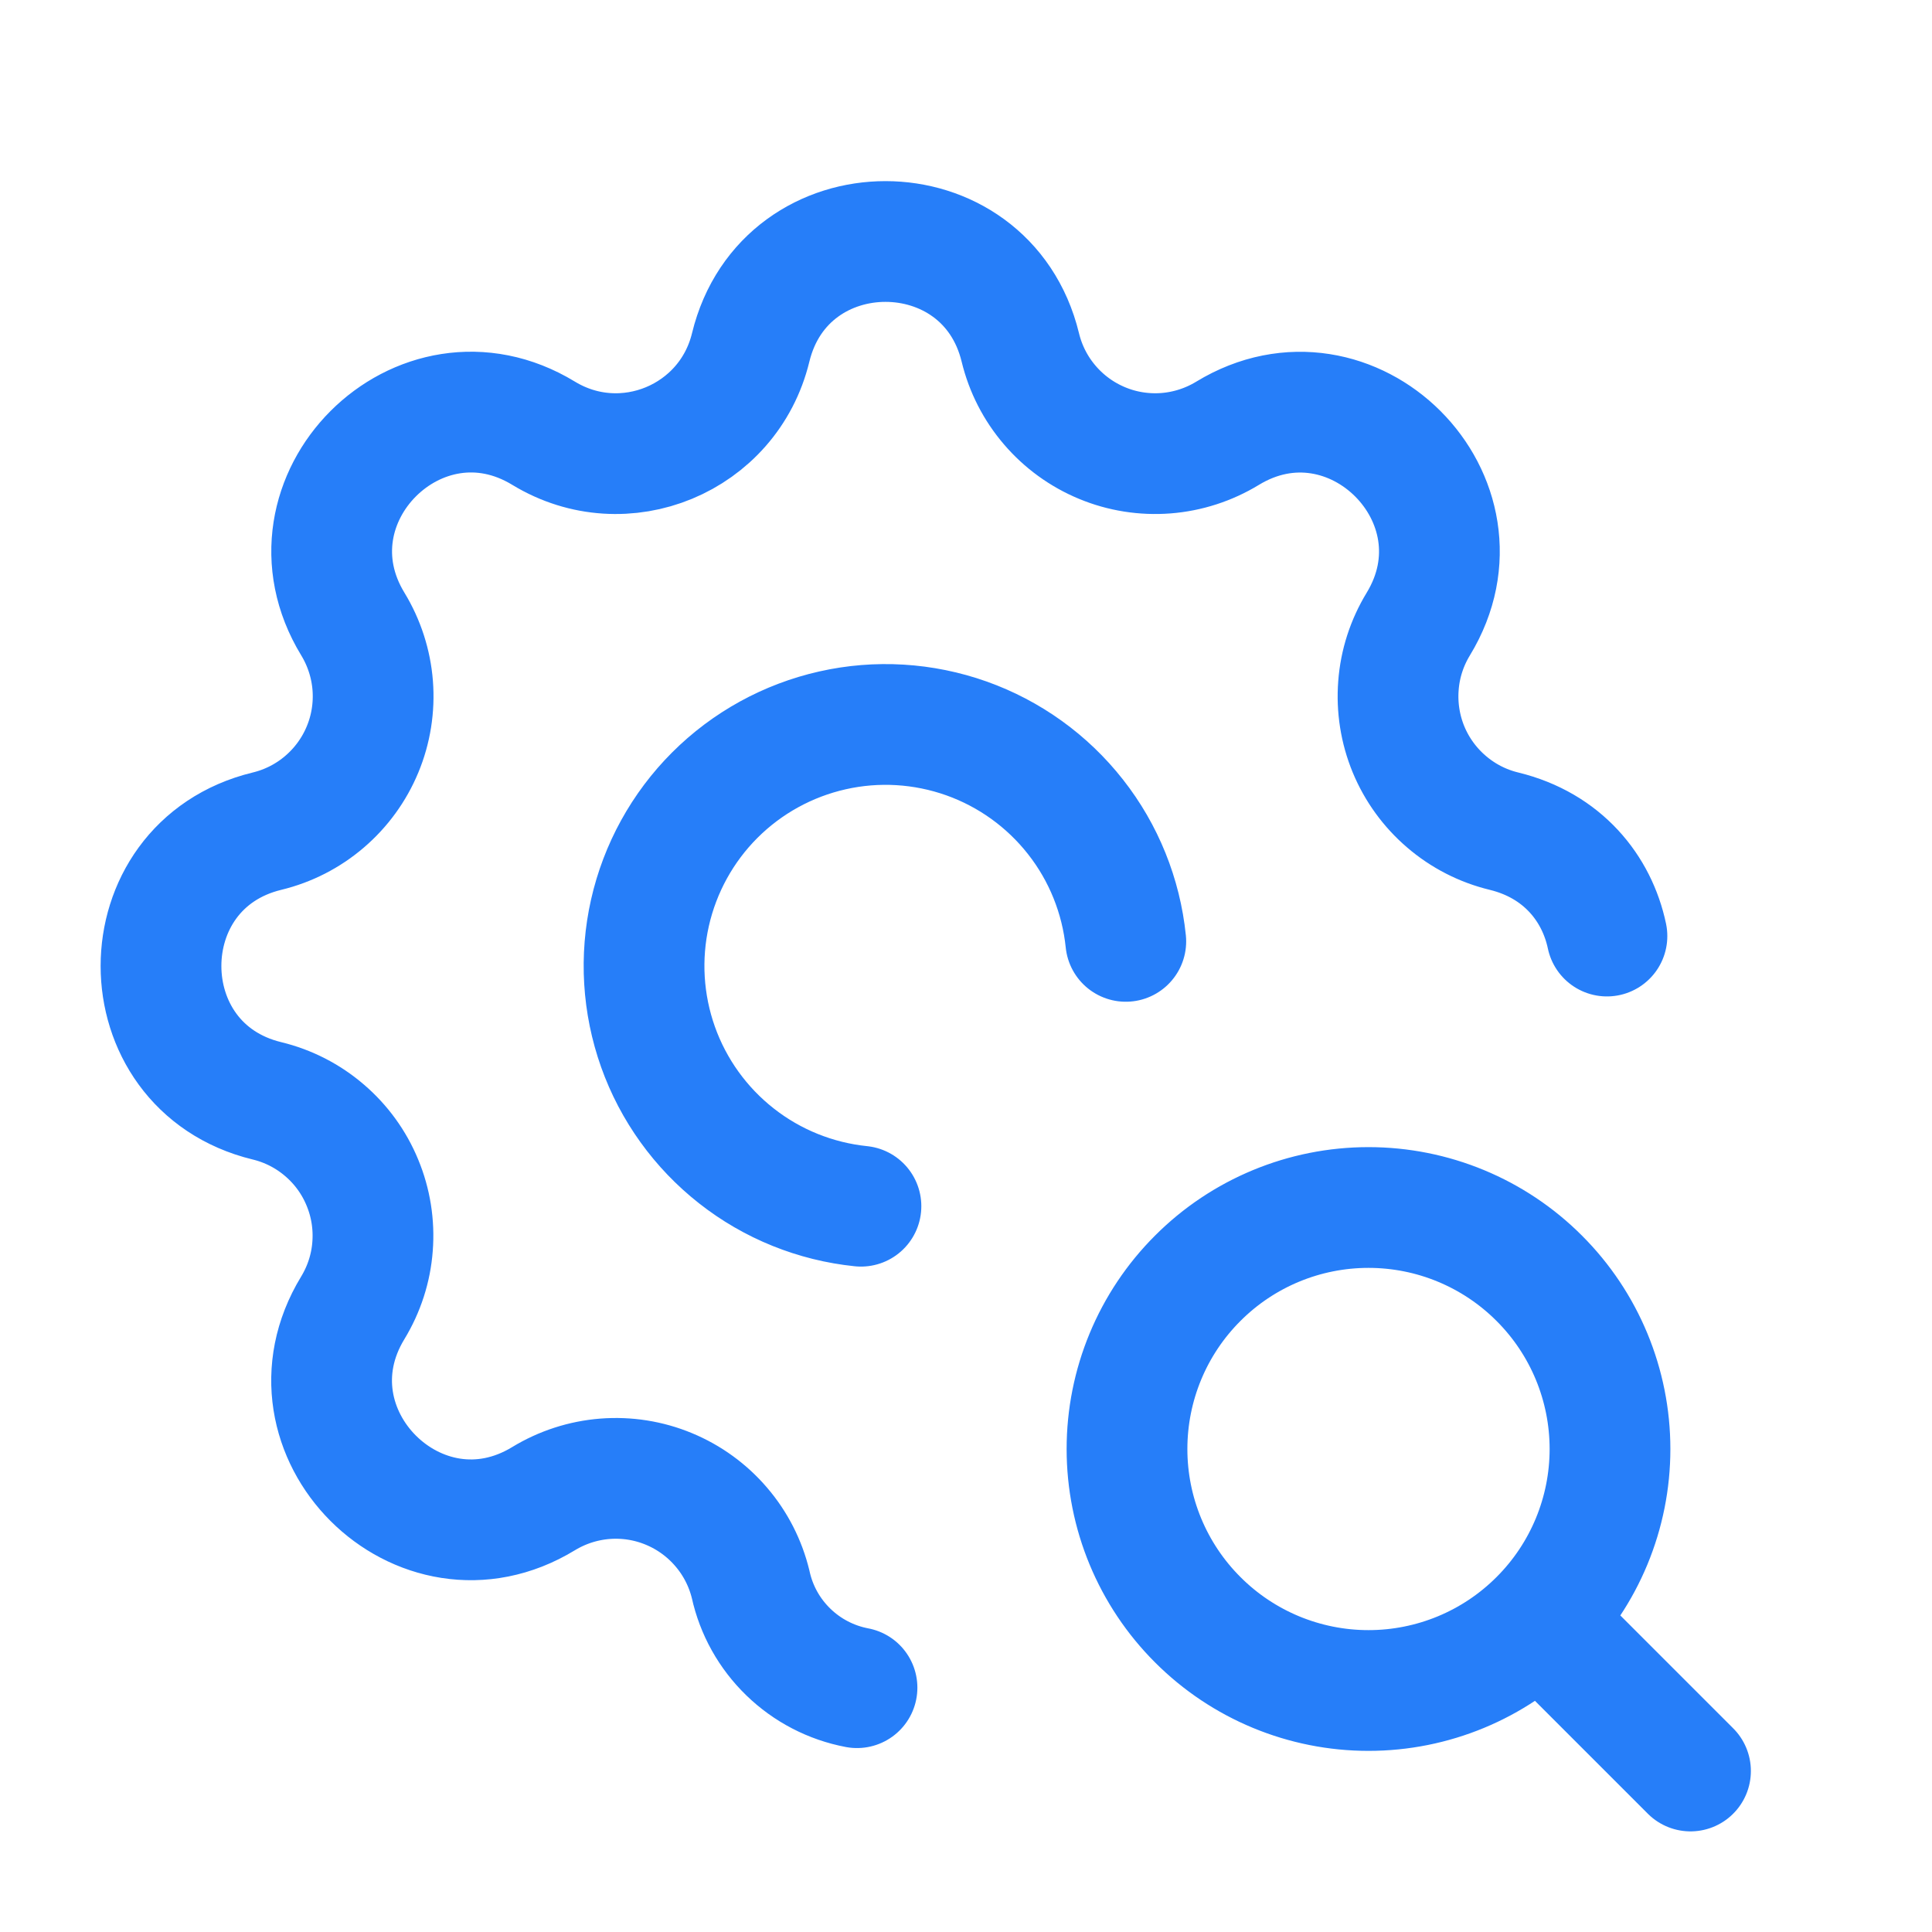 <svg width="24" height="24" viewBox="0 0 24 24" fill="none" xmlns="http://www.w3.org/2000/svg">
<g clip-path="url(#clip0_606_8957)">
<path d="M10.646 20.965C10.324 20.904 10.028 20.75 9.793 20.522C9.558 20.294 9.395 20.003 9.325 19.683C9.261 19.419 9.136 19.174 8.959 18.968C8.783 18.762 8.56 18.6 8.309 18.496C8.059 18.392 7.787 18.349 7.516 18.37C7.246 18.391 6.984 18.476 6.752 18.617C5.209 19.557 3.442 17.791 4.382 16.247C4.523 16.015 4.608 15.754 4.628 15.483C4.649 15.213 4.606 14.941 4.502 14.691C4.399 14.44 4.237 14.217 4.031 14.041C3.825 13.864 3.581 13.739 3.317 13.675C1.561 13.249 1.561 10.751 3.317 10.325C3.581 10.261 3.826 10.136 4.032 9.959C4.238 9.783 4.4 9.56 4.504 9.309C4.608 9.059 4.651 8.787 4.63 8.516C4.609 8.246 4.524 7.984 4.383 7.752C3.443 6.209 5.209 4.442 6.753 5.382C7.753 5.99 9.049 5.452 9.325 4.317C9.751 2.561 12.249 2.561 12.675 4.317C12.739 4.581 12.864 4.826 13.041 5.032C13.217 5.238 13.44 5.4 13.691 5.504C13.941 5.608 14.213 5.651 14.484 5.63C14.754 5.609 15.016 5.524 15.248 5.383C16.791 4.443 18.558 6.209 17.618 7.753C17.477 7.985 17.392 8.246 17.372 8.517C17.351 8.787 17.394 9.059 17.497 9.309C17.601 9.56 17.763 9.783 17.969 9.959C18.175 10.136 18.419 10.261 18.683 10.325C19.411 10.502 19.837 11.035 19.962 11.628M13.985 11.694C13.927 11.13 13.711 10.593 13.36 10.147C13.01 9.701 12.54 9.363 12.006 9.173C11.471 8.983 10.894 8.948 10.341 9.073C9.787 9.198 9.28 9.477 8.879 9.878C8.478 10.279 8.199 10.786 8.074 11.339C7.949 11.893 7.984 12.47 8.174 13.005C8.364 13.539 8.702 14.009 9.148 14.359C9.594 14.71 10.131 14.926 10.695 14.984M19.2 20.2L21 22M14 18C14 18.796 14.316 19.559 14.879 20.121C15.441 20.684 16.204 21 17 21C17.796 21 18.559 20.684 19.121 20.121C19.684 19.559 20 18.796 20 18C20 17.204 19.684 16.441 19.121 15.879C18.559 15.316 17.796 15 17 15C16.204 15 15.441 15.316 14.879 15.879C14.316 16.441 14 17.204 14 18Z" stroke="#267EF9" stroke-width="1.5" stroke-linecap="round" stroke-linejoin="round"/>
</g>
<defs>
<clipPath id="clip0_606_8957">
<rect width="24" height="24" fill="white"/>
</clipPath>
</defs>
</svg>
